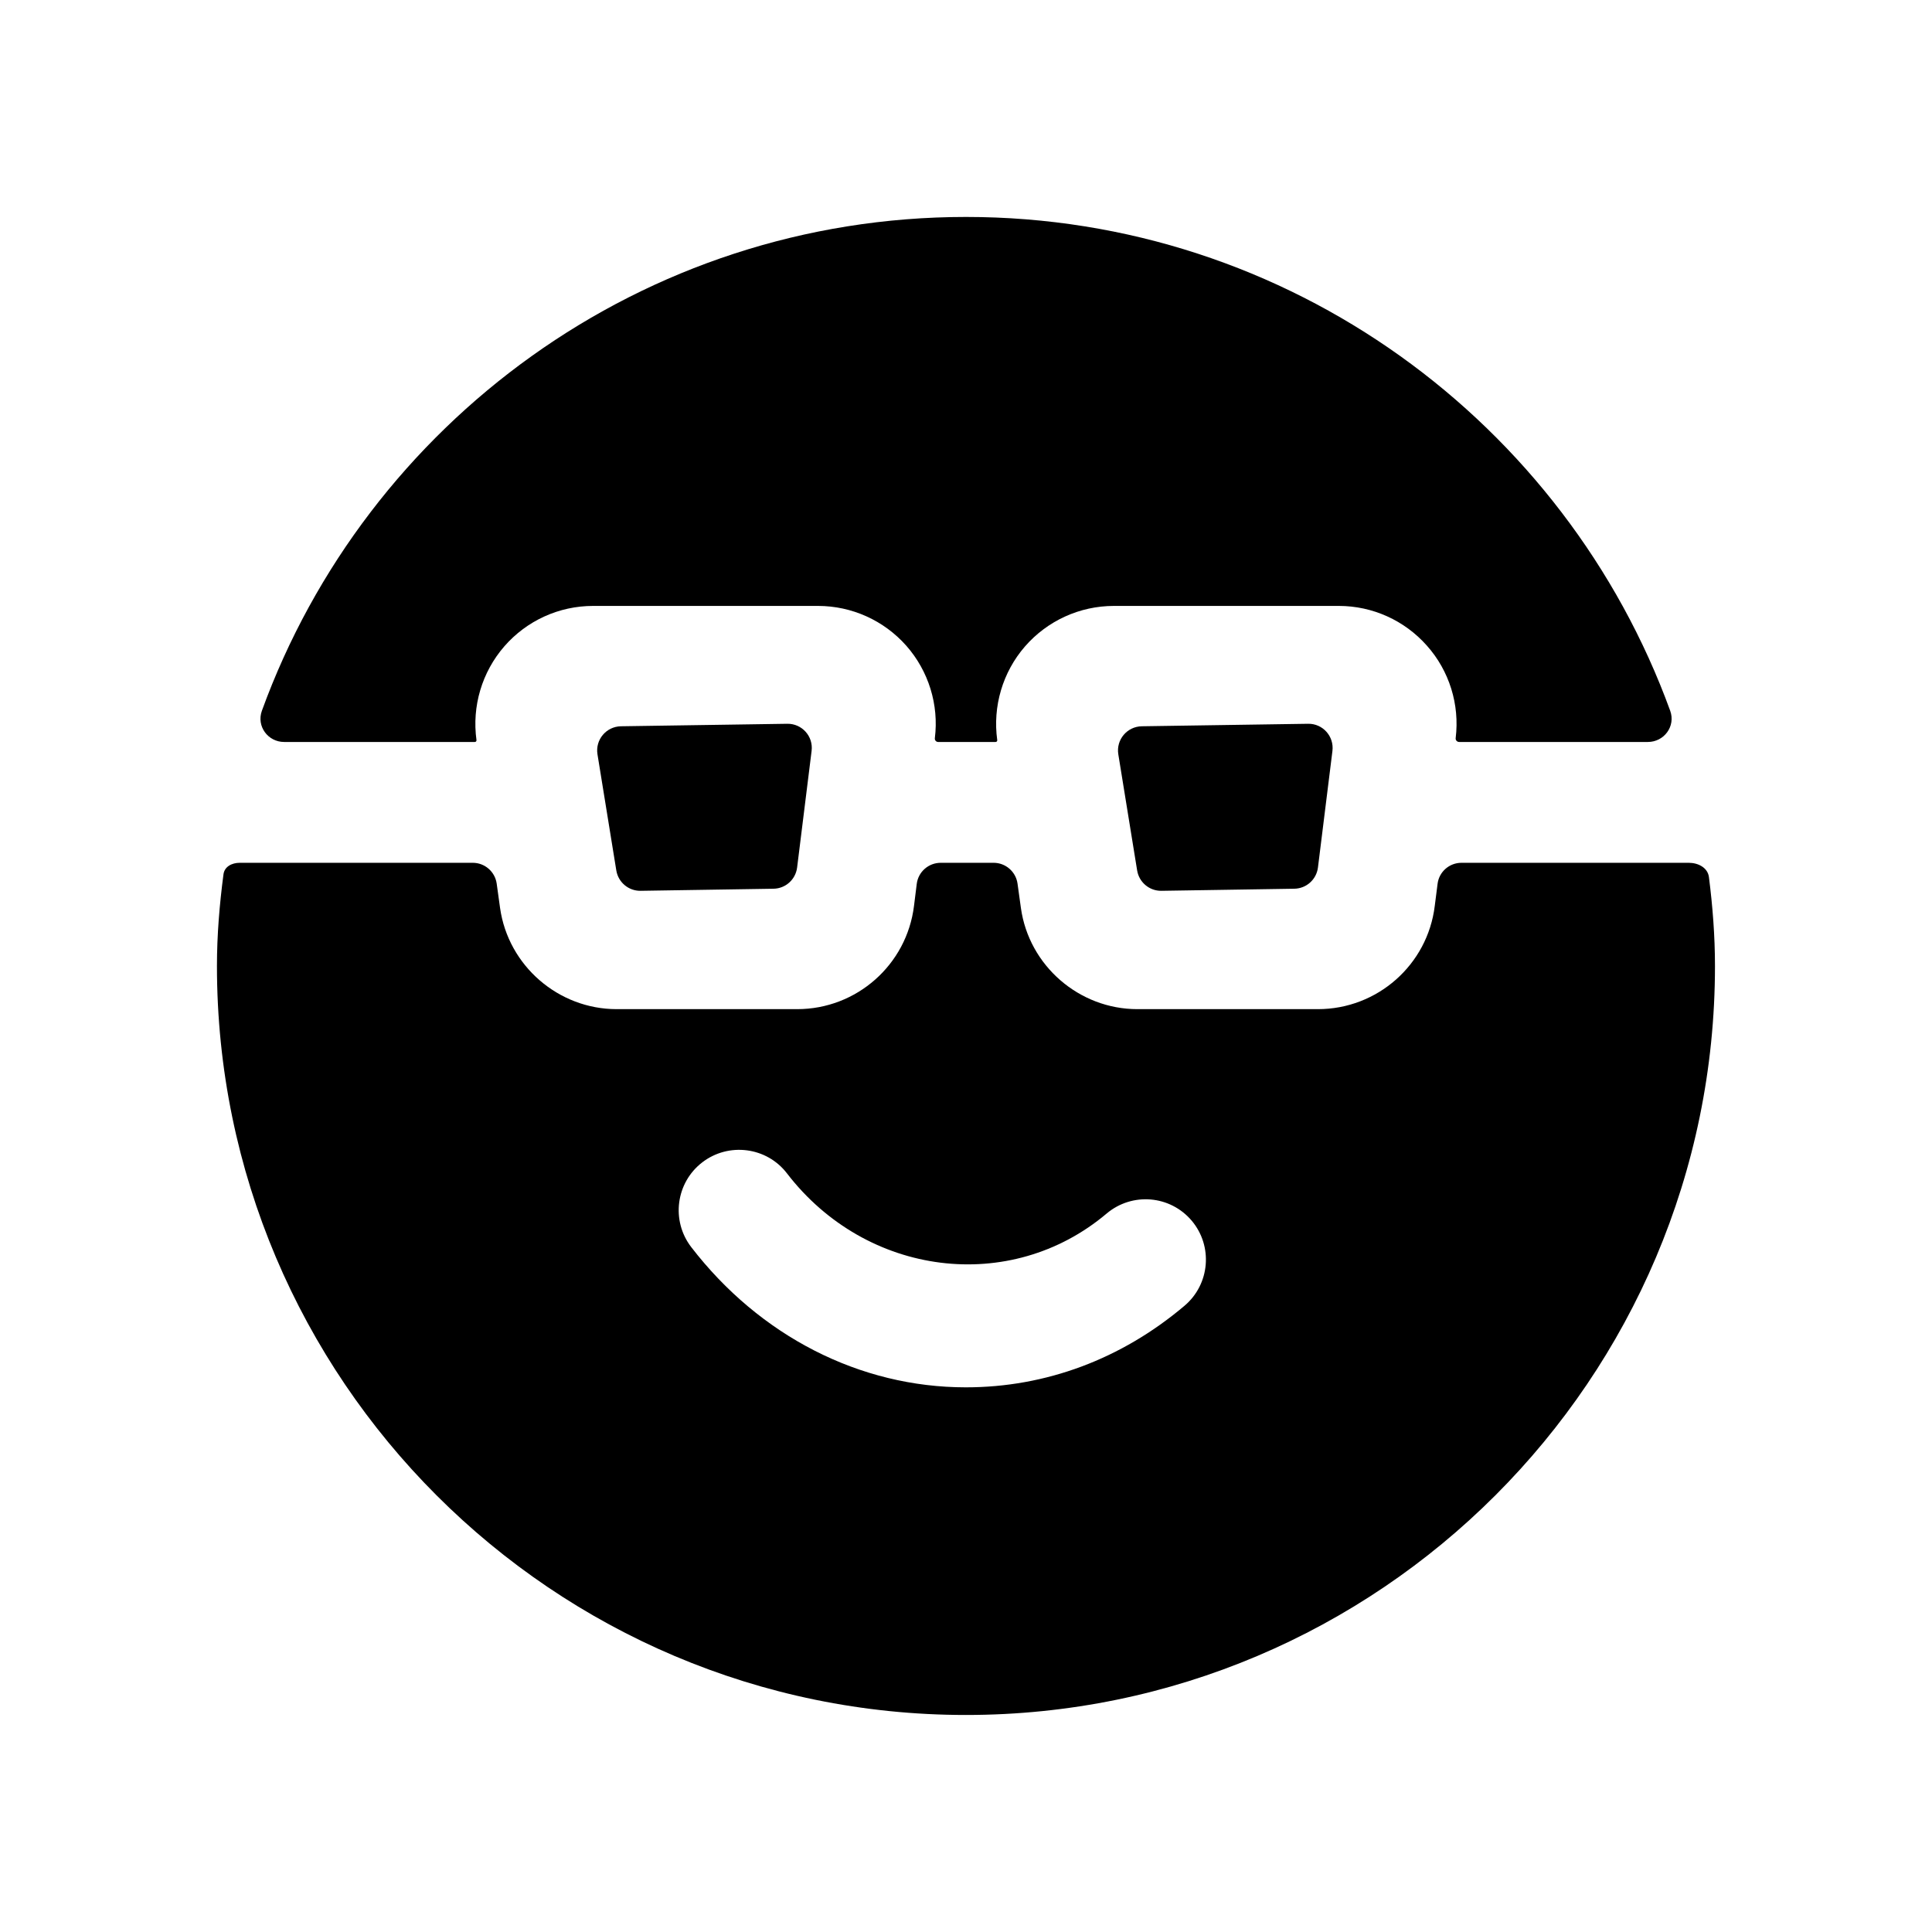 <svg width="24" height="24" viewBox="0 0 24 24" fill="none" xmlns="http://www.w3.org/2000/svg">
<path d="M5.899 9.217C5.911 9.217 5.92 9.207 5.919 9.194C5.861 8.773 5.987 8.349 6.265 8.029C6.543 7.71 6.944 7.527 7.367 7.527H10.162C10.581 7.527 10.98 7.707 11.258 8.021C11.535 8.335 11.665 8.754 11.613 9.17C11.61 9.195 11.629 9.217 11.654 9.217H12.368C12.38 9.217 12.39 9.206 12.388 9.194C12.33 8.775 12.455 8.35 12.733 8.03C13.011 7.711 13.413 7.527 13.837 7.527H16.632C17.05 7.527 17.448 7.707 17.725 8.02C18.004 8.333 18.134 8.752 18.083 9.168C18.079 9.194 18.1 9.217 18.126 9.217H20.47C20.673 9.217 20.817 9.021 20.748 8.83C19.448 5.256 16.018 2.695 12 2.695C7.982 2.695 4.551 5.256 3.253 8.83C3.184 9.021 3.328 9.217 3.53 9.217H5.899Z" fill="black"/>
<path fill-rule="evenodd" clip-rule="evenodd" d="M20.978 10.718H18.155C18.004 10.718 17.876 10.83 17.858 10.98L17.823 11.254C17.734 11.985 17.11 12.536 16.372 12.536H14.129C13.405 12.536 12.782 11.996 12.682 11.279L12.64 10.976C12.619 10.828 12.492 10.718 12.343 10.718H11.686C11.534 10.718 11.406 10.831 11.388 10.981L11.354 11.254C11.264 11.985 10.641 12.536 9.903 12.536H7.66C6.936 12.536 6.313 11.996 6.212 11.279L6.17 10.976C6.149 10.828 6.022 10.718 5.873 10.718H2.978C2.881 10.718 2.788 10.765 2.776 10.862C2.727 11.235 2.695 11.613 2.695 12C2.695 17.131 6.869 21.304 11.999 21.304C17.13 21.304 21.304 17.131 21.304 12C21.304 11.625 21.275 11.258 21.229 10.896C21.214 10.779 21.097 10.718 20.978 10.718ZM14.714 16.221C13.93 16.884 12.99 17.234 11.998 17.234C10.682 17.234 9.438 16.598 8.586 15.491C8.334 15.162 8.396 14.691 8.724 14.439C9.052 14.187 9.525 14.248 9.776 14.576C10.764 15.861 12.553 16.083 13.747 15.075C14.064 14.808 14.536 14.847 14.804 15.164C15.07 15.48 15.031 15.953 14.714 16.221Z" fill="black"/>
<path d="M7.422 9.37C7.393 9.189 7.531 9.025 7.714 9.022L9.78 8.991C9.962 8.988 10.105 9.147 10.082 9.328L9.902 10.777C9.883 10.926 9.758 11.038 9.609 11.04L7.957 11.066C7.808 11.068 7.68 10.96 7.656 10.813L7.422 9.37Z" fill="black"/>
<path d="M13.892 9.37C13.863 9.189 14.001 9.025 14.184 9.022L16.25 8.991C16.432 8.988 16.574 9.147 16.552 9.328L16.372 10.777C16.353 10.926 16.228 11.038 16.078 11.04L14.427 11.066C14.278 11.068 14.15 10.96 14.126 10.813L13.892 9.37Z" fill="black"/>
</svg>